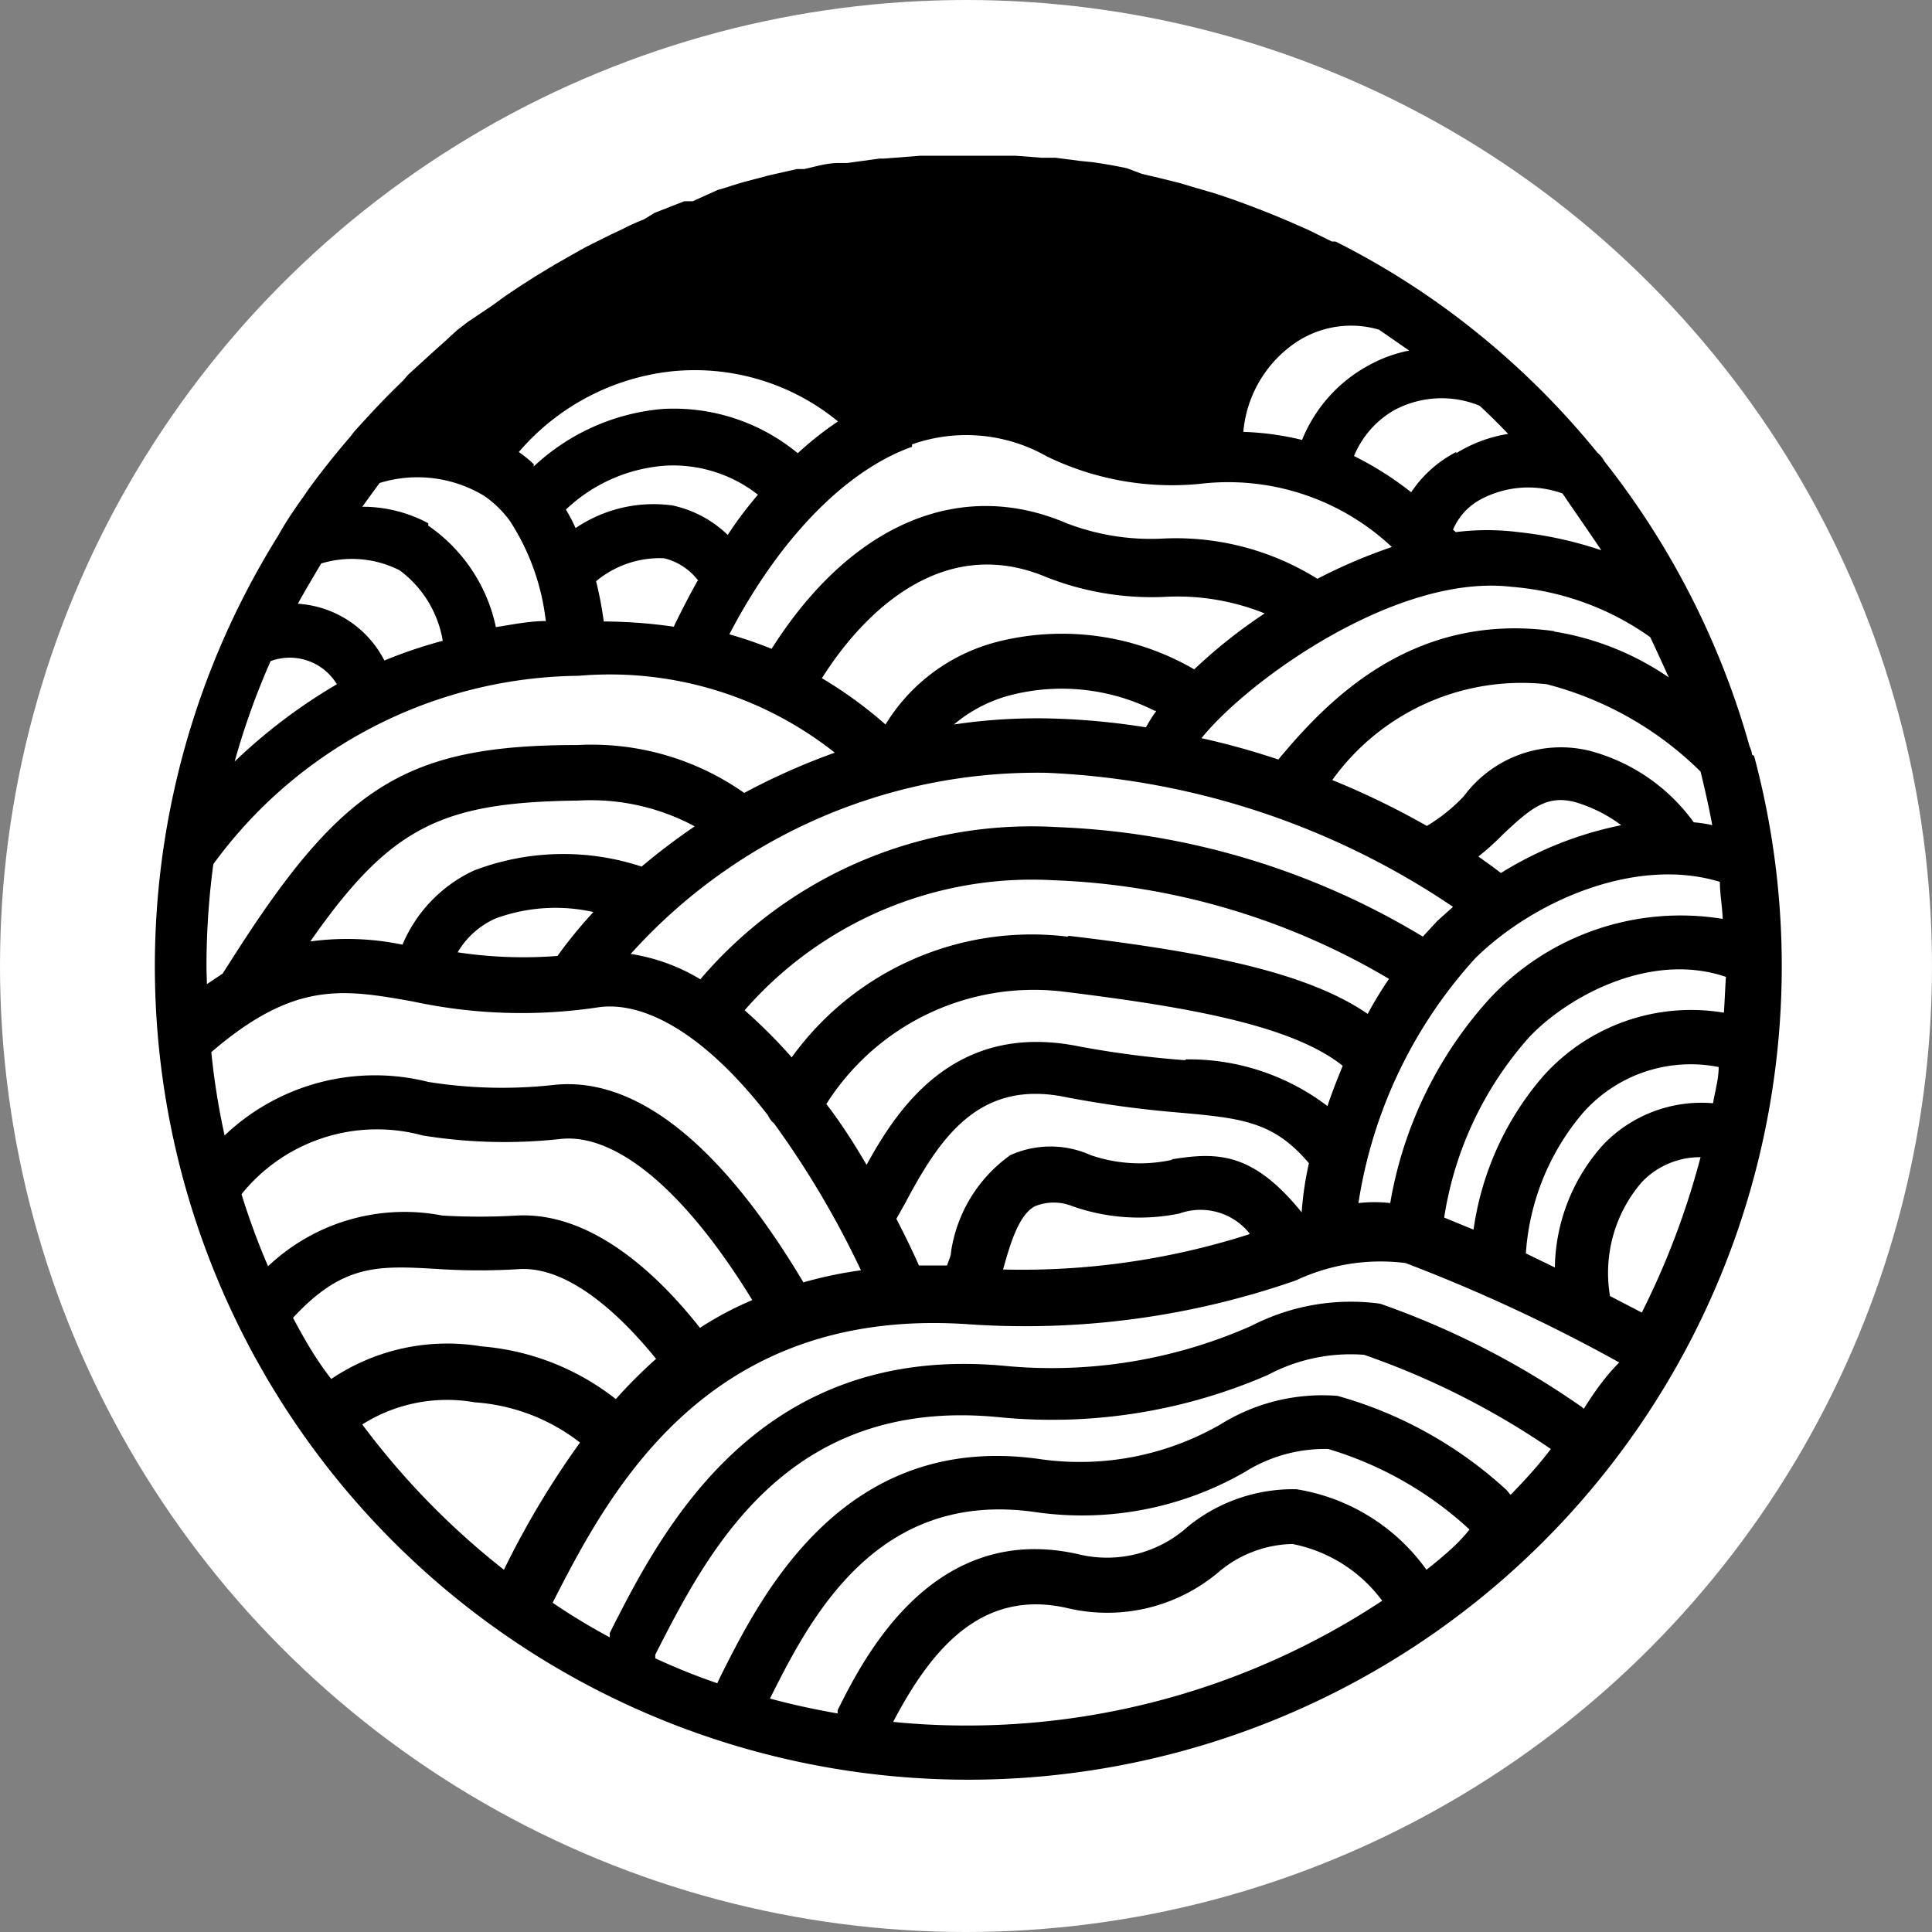 <svg xmlns="http://www.w3.org/2000/svg" viewBox="0 0 48 48"><rect x="0" y="0" width="48" height="48" fill="#808080" stroke="none"/><defs><style>.cls-1{fill:#fff;}</style></defs><g id="Layer_2" data-name="Layer 2"><g id="Postive"><circle class="cls-1" cx="24" cy="24" r="24"/><path d="M43.53,18.75a.66.66,0,0,0-.06-.2,20.26,20.26,0,0,0-3.61-7.09.68.68,0,0,0-.17-.21,20.16,20.16,0,0,0-3.95-3.71h0A19.59,19.59,0,0,0,33.18,6l-.09,0-.61-.3-.14-.06c-.6-.27-1.21-.51-1.84-.73l-.3-.1-.48-.14-.4-.12-.44-.11-.51-.12L28,4.18c-.28-.06-.57-.11-.85-.15L26.85,4l-.62-.08-.34,0-.65-.05-.3,0-.94,0h0l-.93,0h-.21l-.9.07h-.11l-.8.11-.22,0c-.29,0-.57.09-.85.15l-.18,0-.71.16-.22.06c-.27.07-.54.14-.8.23l-.24.07L17.21,5,17,5l-.74.29L16,5.45a5.05,5.05,0,0,0-.53.24l-.3.14-.62.31-.32.18-.44.25-.48.29-.39.25-.36.24-.33.24L11.62,8l-.26.2L11,8.53l-.18.16-.67.61L10,9.47c-.41.39-.79.8-1.17,1.22a1.34,1.34,0,0,0-.11.14c-.38.44-.74.89-1.08,1.36l-.08.12c-.23.32-.45.64-.65,1h0a20.21,20.21,0,1,0,36.67,5.47ZM40.79,32.61,40,32.2a3.45,3.45,0,0,1,.79-2.83,2,2,0,0,1,1.46-.62A19.74,19.74,0,0,1,40.79,32.61ZM39.35,35l-.06-.05a20.62,20.62,0,0,0-5-2.56,5.4,5.4,0,0,0-3.2.55,12.25,12.25,0,0,1-6.07,1c-6.2-.61-8.59,4.1-9.87,6.63l0,.11a15.77,15.77,0,0,1-1.42-.86c1.43-2.81,3.85-7.36,10.32-6.92a20.45,20.45,0,0,0,8.15-1.09,4.94,4.94,0,0,1,2.72-.43,41.2,41.2,0,0,1,5.31,2.47C39.89,34.19,39.62,34.57,39.35,35ZM7.28,32.74c1.25-1.35,2.12-1.3,3.63-1.21a15.9,15.9,0,0,0,2,0c1.32-.07,2.67,1.34,3.39,2.23a12.31,12.31,0,0,0-1,1,6.21,6.21,0,0,0-3.34-1.31,5.16,5.16,0,0,0-3.73.81C7.86,33.79,7.56,33.27,7.28,32.74Zm35.55-7.58a4.93,4.93,0,0,0-4.51,1.6,7.4,7.4,0,0,0-1.71,3.79l-.73-.3A8.73,8.73,0,0,1,38,25.76c.95-1,3-2.13,4.88-1.49C42.86,24.57,42.85,24.86,42.83,25.16ZM37,24.82a10.07,10.07,0,0,0-2.46,5.07,3.51,3.51,0,0,0-.79,0,11.67,11.67,0,0,1,2.9-6.08c1.45-1.43,4-2.54,6.08-1.9,0,.31.06.61.07.92A6.48,6.48,0,0,0,37,24.82Zm-7.9,4a3.76,3.76,0,0,1-2-.12,2.43,2.43,0,0,0-2,0,3.6,3.6,0,0,0-1.47,2.39c0,.12-.07.24-.1.35-.24,0-.47,0-.7,0-.18-.41-.37-.79-.56-1.16l.22-.39c.87-1.64,1.84-3.08,4-2.63a26.37,26.37,0,0,0,2.78.38c1.58.14,2.37.22,3.25,1.26a8,8,0,0,0-.18,1.22C31.13,28.63,30.26,28.62,29.13,28.8Zm1.92,1.85a18.51,18.51,0,0,1-6.1.87v0c.17-.6.38-1.35.79-1.57a1.24,1.24,0,0,1,.94,0,5,5,0,0,0,2.65.18A1.56,1.56,0,0,1,31.05,30.65Zm-1.58-4.33A24.07,24.07,0,0,1,26.82,26c-3.08-.63-4.5,1.5-5.29,2.94-.33-.56-.65-1.06-1-1.51a6.1,6.1,0,0,1,5.83-2.8c3.3.4,5.77.87,7,1.85-.14.34-.27.67-.38,1A5.68,5.68,0,0,0,29.47,26.32Zm-2.92-3.07a7.35,7.35,0,0,0-6.85,3,12.88,12.88,0,0,0-1.17-1.17,9.47,9.47,0,0,1,7.68-3.23,17.58,17.58,0,0,1,8.33,2.45,9.61,9.61,0,0,0-.53.87C32.48,24.16,30,23.66,26.55,23.25ZM11.77,21.63A3.55,3.55,0,0,0,10,23.47a6.76,6.76,0,0,0-2.29-.08c2-2.87,3.28-3.46,6.66-3.5a5.45,5.45,0,0,1,2.89.64,16.37,16.37,0,0,0-1.32,1A6.21,6.21,0,0,0,11.77,21.63Zm3,1a11.73,11.73,0,0,0-.92,1.12,10.92,10.92,0,0,1-2.48-.09,2.07,2.07,0,0,1,.94-.84A4.32,4.32,0,0,1,14.79,22.67ZM26,19.2a19.5,19.5,0,0,1,10.1,3.33l-.39.35-.36.39a18.94,18.94,0,0,0-9.07-2.72,10.81,10.81,0,0,0-8.88,3.78,4.77,4.77,0,0,0-1.73-.63A13.58,13.58,0,0,1,26,19.2Zm-9.35-6.65a3.46,3.46,0,0,0-2.35.57,4,4,0,0,0-.24-.46,4,4,0,0,1,2.46-1.09,3.42,3.42,0,0,1,2.31.72c-.26.31-.51.63-.75,1A2.83,2.83,0,0,0,16.67,12.55Zm.68,1.88c-.2.36-.4.74-.59,1.14A12.73,12.73,0,0,0,15,15.44a9.16,9.16,0,0,0-.19-1,2.47,2.47,0,0,1,1.69-.57A1.51,1.51,0,0,1,17.35,14.43Zm-10.62,2A1.37,1.37,0,0,1,8.37,17a13.58,13.58,0,0,0-2.54,1.92A18.28,18.28,0,0,1,6.73,16.41ZM7.4,15c.18-.33.38-.66.58-1a2.62,2.62,0,0,1,1.95.17A2.74,2.74,0,0,1,11,15.92a11.76,11.76,0,0,0-1.45.49A2.6,2.6,0,0,0,7.4,15Zm3.24-2A3.45,3.45,0,0,0,9,12.59L9.43,12a3.2,3.2,0,0,1,2.6.32,2.63,2.63,0,0,1,.65.64l0,0a5.76,5.76,0,0,1,.88,2.47c-.42,0-.84.09-1.24.15A4.08,4.08,0,0,0,10.64,13.06Zm2.62-1.47a3.47,3.47,0,0,0-.37-.3,5.83,5.83,0,0,1,3.76-2,5.61,5.61,0,0,1,4.17,1.24,8.22,8.22,0,0,0-1,.79,4.84,4.84,0,0,0-3.35-1.1A5.34,5.34,0,0,0,13.26,11.59Zm9.4-.49a4.05,4.05,0,0,1,3.35.3,7.1,7.1,0,0,0,3.81.68,5.94,5.94,0,0,1,4.76,1.57,13.53,13.53,0,0,0-1.85.79,6.63,6.63,0,0,0-3.83-1,5.81,5.81,0,0,1-2.4-.38c-2.64-1.13-5.35,0-7.33,3.12a9.94,9.94,0,0,0-1.05-.36C19.35,13.4,21,11.69,22.66,11.1ZM26,14.34a7.13,7.13,0,0,0,2.92.49,5.8,5.8,0,0,1,2.5.41,12.89,12.89,0,0,0-1.75,1.39,6.54,6.54,0,0,0-4.87-.69A4.59,4.59,0,0,0,22,18a10.46,10.46,0,0,0-1.58-1.15C21.32,15.42,23.3,13.2,26,14.34Zm2.73,3.32a3.93,3.93,0,0,0-.26.41,18,18,0,0,0-2.37-.22A14,14,0,0,0,23.7,18a3.57,3.57,0,0,1,1.41-.73A5.13,5.13,0,0,1,28.69,17.66ZM42.54,20.5a3.4,3.4,0,0,0-.46-.07,4.65,4.65,0,0,0-2.6-1.78,3,3,0,0,0-3.11,1.13,4.27,4.27,0,0,1-.92.74,20,20,0,0,0-2.35-1.14A5.79,5.79,0,0,1,38.43,17a8.43,8.43,0,0,1,3.82,2.17C42.36,19.62,42.46,20.06,42.54,20.5Zm-2.25,0a9,9,0,0,0-3,1.19l-.17-.13-.39-.28a6.36,6.36,0,0,0,.6-.54c.7-.66,1.1-1,1.81-.81A3.6,3.6,0,0,1,40.29,20.51Zm-1.68-4.82c-3.54-.49-5.65,1.75-6.85,3.19a18.83,18.83,0,0,0-1.91-.53c1.17-1.45,4.86-4.1,7.71-3.76A6.88,6.88,0,0,1,41,15.83h0c.16.34.32.69.46,1A7,7,0,0,0,38.61,15.69Zm1.2-2a9.58,9.58,0,0,0-2.09-.46,6.2,6.2,0,0,0-1.55,0l-.07-.06a1.53,1.53,0,0,1,.72-.77,2.51,2.51,0,0,1,2-.13C39.16,12.76,39.49,13.23,39.81,13.71Zm-3.63-2.45a3,3,0,0,0-1.12,1,8.06,8.06,0,0,0-1.42-.9,2.34,2.34,0,0,1,1-1.14,2.49,2.49,0,0,1,2.12-.11c.25.23.48.46.71.7A3.49,3.49,0,0,0,36.18,11.26ZM34,9.08a3.66,3.66,0,0,0-1.65,1.85,7.09,7.09,0,0,0-1.46-.2,3,3,0,0,1,1.19-2.14,2.47,2.47,0,0,1,2.18-.4l.75.52A3.42,3.42,0,0,0,34,9.08ZM5.13,24a19.2,19.2,0,0,1,.17-2.53,11.37,11.37,0,0,1,9.08-4.68,9,9,0,0,1,6.36,1.91,16.58,16.58,0,0,0-2.25,1,6.59,6.59,0,0,0-4.14-1.19c-4.23,0-5.82,1-8.5,5.18l-.32.5v0l-.39.26C5.14,24.34,5.13,24.17,5.13,24Zm.12,2.14c2.06-1.77,3.26-1.57,5-1.26a12.81,12.81,0,0,0,4.59.15c1.07-.17,2.58.54,4.24,2.68a.55.55,0,0,0,.15.2,22.69,22.69,0,0,1,2.16,3.65,10.32,10.32,0,0,0-1.43.3c-1.48-2.49-3.7-5.21-6.25-4.9a11.62,11.62,0,0,1-3.07-.08,5.42,5.42,0,0,0-5.06,1.33A17.91,17.91,0,0,1,5.25,26.14ZM6,29.67a4.32,4.32,0,0,1,4.5-1.46,12.7,12.7,0,0,0,3.4.09c1.4-.17,3.13,1.29,4.79,4a8.43,8.43,0,0,0-1.3.69c-1-1.27-2.66-2.89-4.55-2.79a15.84,15.84,0,0,1-1.85,0,4.93,4.93,0,0,0-4.33,1.26A18,18,0,0,1,6,29.67Zm33.84-1.24a4.66,4.66,0,0,0-1.21,3.06l-.72-.35a6,6,0,0,1,1.4-3.47,3.57,3.57,0,0,1,3.39-1.16c0,.3-.09.6-.14.9A3.38,3.38,0,0,0,39.84,28.43ZM9,35.39l0,0a3.94,3.94,0,0,1,2.79-.55,4.79,4.79,0,0,1,2.62,1A21.68,21.68,0,0,0,12.52,39,19.1,19.1,0,0,1,9,35.39ZM35.44,39a4.93,4.93,0,0,0-3.23-2,4.14,4.14,0,0,0-2.7.93,3,3,0,0,1-2.65.7c-3.67-.88-5.4,2.56-6.05,3.86l0,.08c-.57-.1-1.13-.22-1.68-.37,1-2,2.65-5.21,6.61-4.63a8.11,8.11,0,0,0,5.19-1A3.74,3.74,0,0,1,33,36a8.94,8.94,0,0,1,3.51,2,.1.1,0,0,1,0,0C36.21,38.38,35.83,38.69,35.44,39ZM22.19,42.78c.92-1.75,2.17-3.34,4.36-2.82a4.29,4.29,0,0,0,3.7-.88,2.93,2.93,0,0,1,1.86-.72,3.64,3.64,0,0,1,2.23,1.41A18.7,18.7,0,0,1,24,42.87,18,18,0,0,1,22.19,42.78Zm15.34-5.64-.1-.12a10.3,10.3,0,0,0-4.2-2.34,4.79,4.79,0,0,0-2.91.71,7,7,0,0,1-4.42.87c-4.94-.74-7,3.4-8,5.39l-.08.17a16,16,0,0,1-1.54-.62l0-.09c1.3-2.55,3.26-6.42,8.54-5.9a13.46,13.46,0,0,0,6.68-1.05,4.37,4.37,0,0,1,2.39-.5A19.54,19.54,0,0,1,38.53,36h0C38.22,36.41,37.88,36.78,37.53,37.14Z"/></g></g></svg>